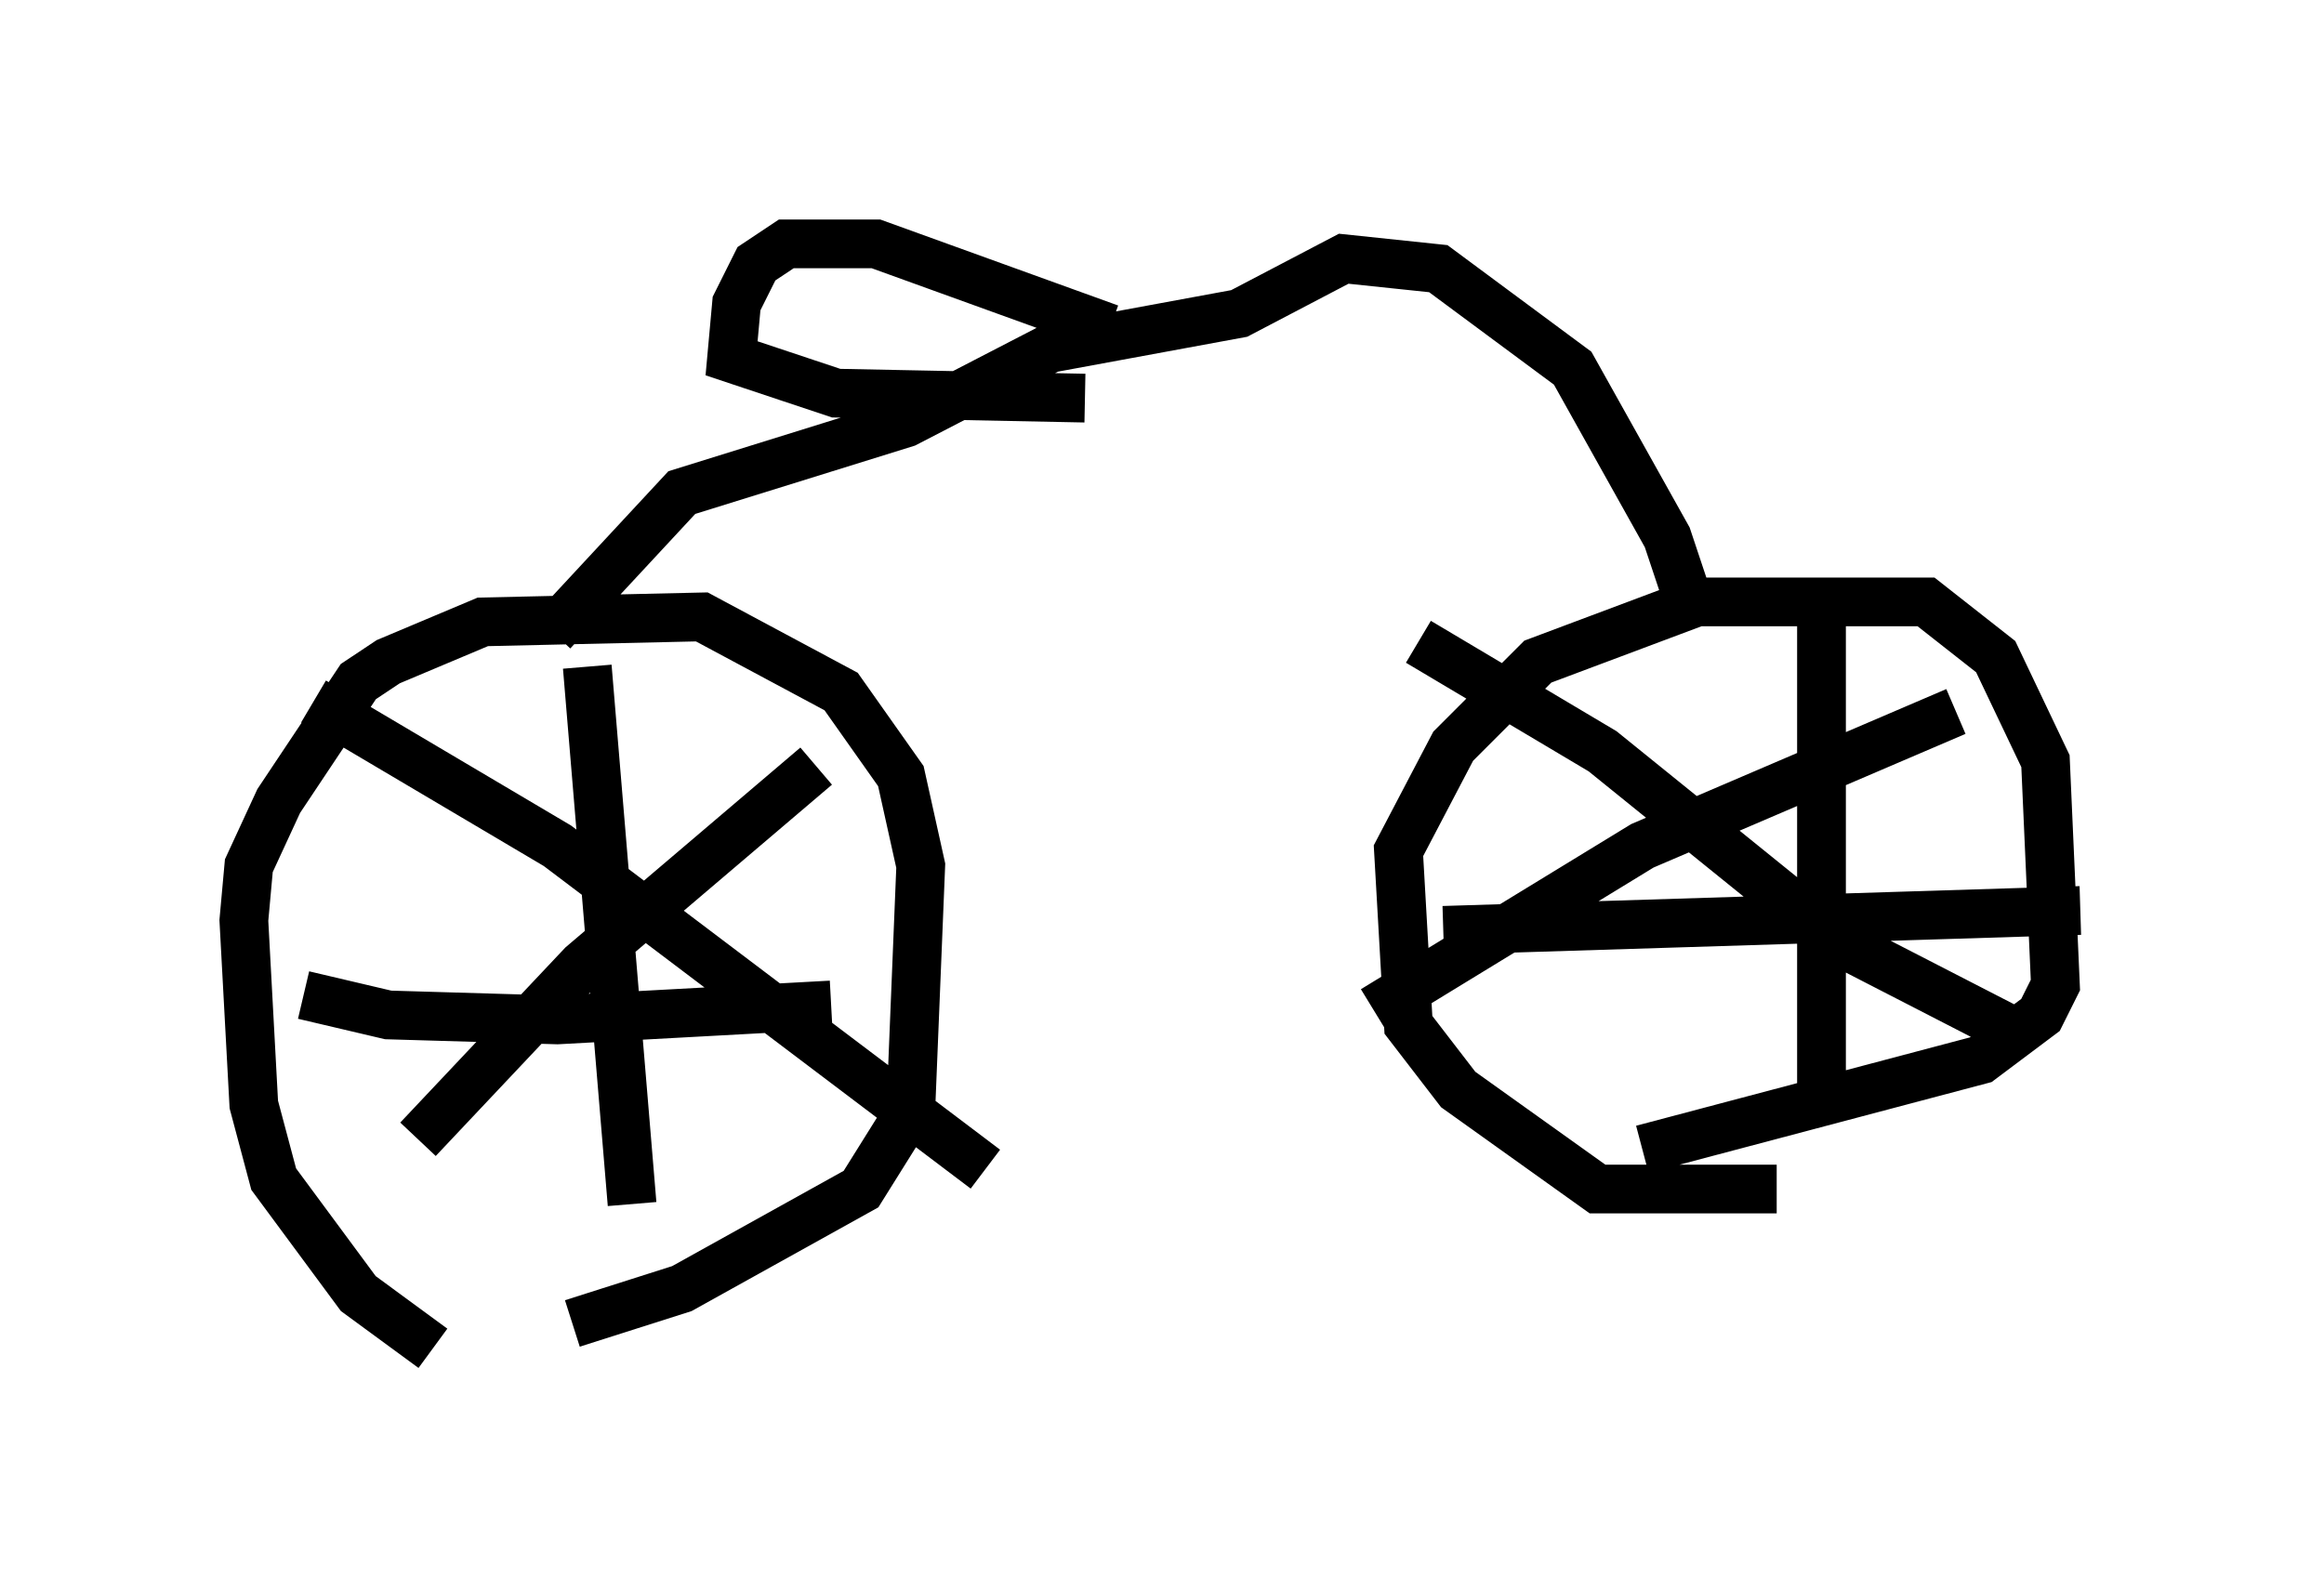 <?xml version="1.0" encoding="utf-8" ?>
<svg baseProfile="full" height="32.663" version="1.1" width="47.669" xmlns="http://www.w3.org/2000/svg" xmlns:ev="http://www.w3.org/2001/xml-events" xmlns:xlink="http://www.w3.org/1999/xlink"><defs /><rect fill="white" height="32.663" width="47.669" x="0" y="0" /><path d="M13.065, 27.663 m-4.185, 0.0 l-1.531, -1.123 -1.735, -2.348 l-0.408, -1.531 -0.204, -3.777 l0.102, -1.123 0.613, -1.327 l1.633, -2.45 0.613, -0.408 l1.94, -0.817 4.492, -0.102 l2.858, 1.531 1.225, 1.735 l0.408, 1.838 -0.204, 5.002 l-1.021, 1.633 -3.675, 2.042 l-2.246, 0.715 m0.306, -13.475 l0.919, 11.025 m-6.738, -4.288 l1.735, 0.408 3.471, 0.102 l5.615, -0.306 m-10.617, -6.227 l5.002, 2.96 8.779, 6.635 m-11.638, -0.613 l3.369, -3.573 4.798, -4.083 m19.702, 8.677 l-3.675, 0.0 -2.858, -2.042 l-1.021, -1.327 -0.204, -3.573 l1.123, -2.144 1.735, -1.735 l3.267, -1.225 4.696, 0.0 l1.429, 1.123 1.021, 2.144 l0.204, 4.594 -0.306, 0.613 l-1.225, 0.919 -6.942, 1.838 m3.675, -10.821 l0.0, 10.004 m-7.758, -3.675 l13.067, -0.408 m-13.577, -5.513 l3.777, 2.246 4.798, 3.879 l3.573, 1.838 m-13.067, -0.408 l5.513, -3.369 6.431, -2.756 m-28.788, -1.633 l2.654, -2.858 4.594, -1.429 l2.96, -1.531 3.879, -0.715 l2.144, -1.123 1.94, 0.204 l2.756, 2.042 1.94, 3.471 l0.613, 1.838 m-12.046, -6.125 l-4.798, -1.735 -1.838, 0.0 l-0.613, 0.408 -0.408, 0.817 l-0.102, 1.123 2.144, 0.715 l5.104, 0.102 m7.044, -2.858 " fill="none" stroke="black" stroke-width="1" /></svg>